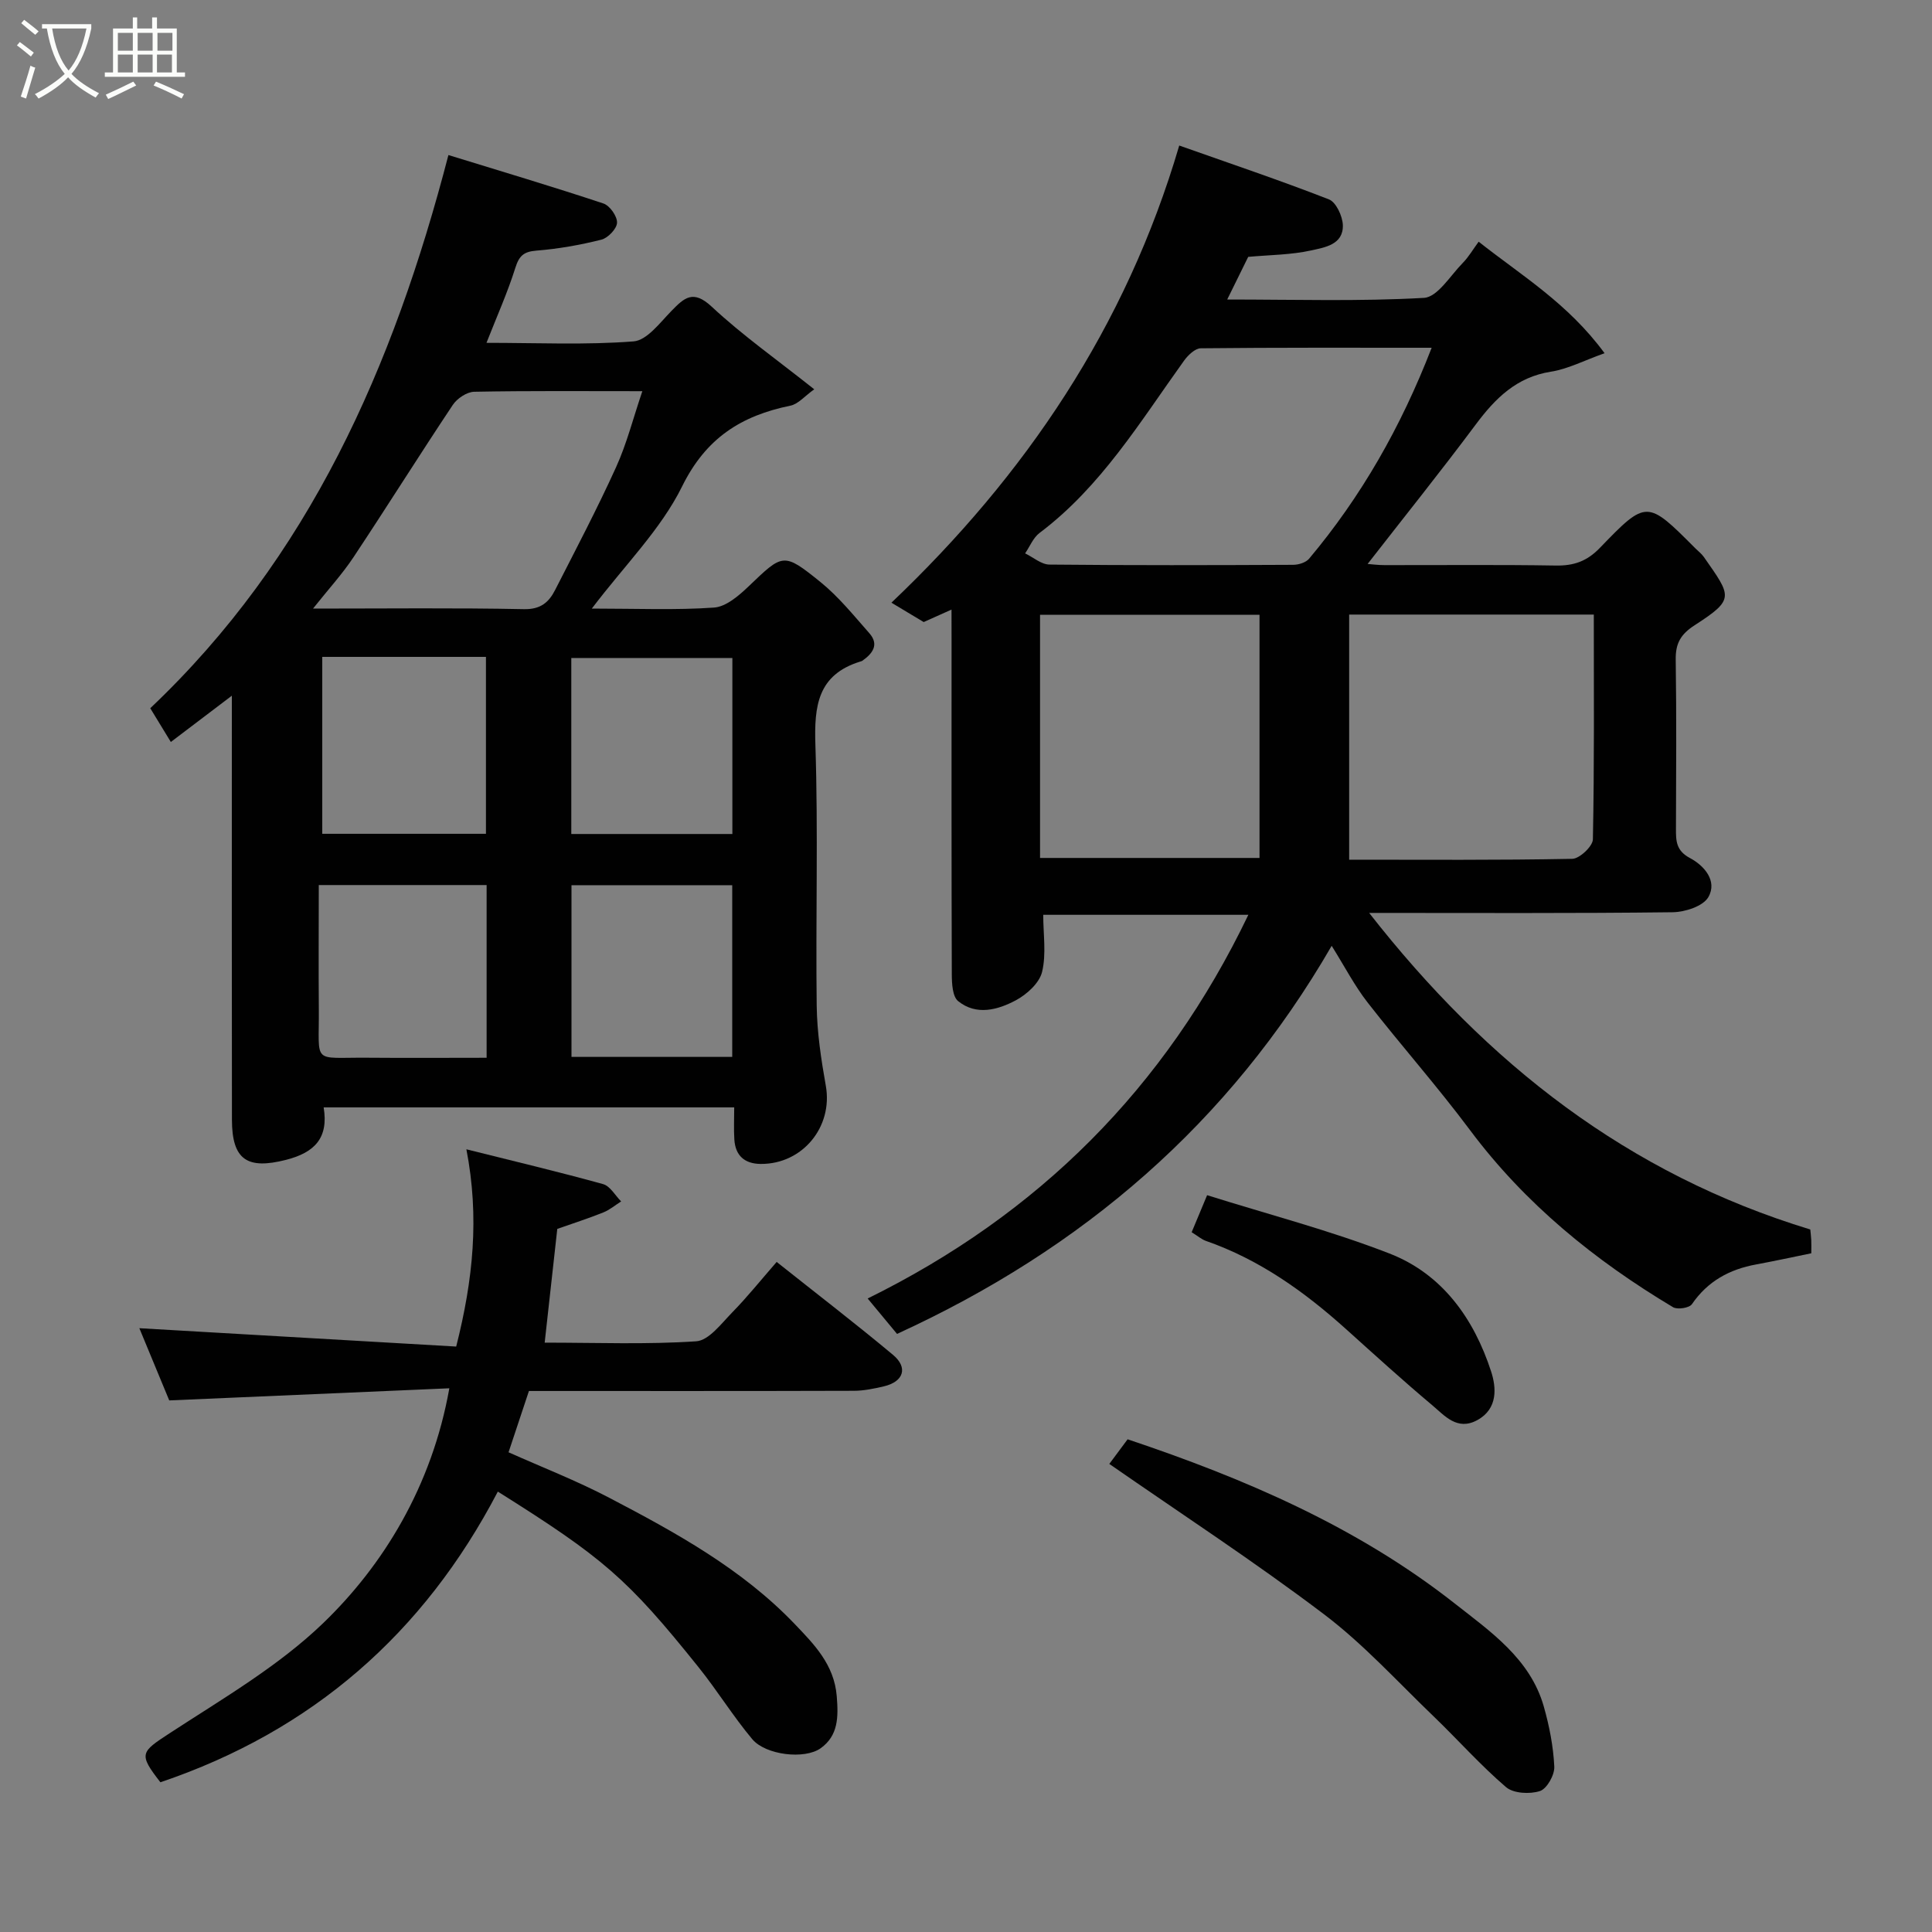 <svg enable-background="new 0 0 400 400" viewBox="0 0 400 400" xmlns="http://www.w3.org/2000/svg"><rect x="0" y="0" width="400" height="400" fill="#808080" stroke="none"/><path d="m6.4 11.7c-1-.8-1.9-1.6-2.9-2.3l.6-.7c.9.7 1.9 1.4 2.9 2.2zm-2.1 8.3c.7-2.1 1.4-4.2 2-6.4.2.1.6.3 1 .4-.7 2.3-1.3 4.4-1.9 6.4zm3-12.8c-1.1-.9-2.1-1.7-2.9-2.4l.6-.7c1 .8 2 1.5 3 2.4zm1.4-1.3v-.9h10.2v.9c-.9 4.2-2.3 7.3-4.1 9.4 1.3 1.4 3.2 2.7 5.7 4-.2.2-.4.5-.7.9-2.5-1.4-4.4-2.7-5.7-4.2-1.4 1.5-3.5 3-6.1 4.4 0 0 0 0-.1-.1-.3-.4-.5-.7-.7-.8 2.7-1.4 4.7-2.8 6.2-4.2-1.8-2.2-3-5.3-3.7-9.4zm9.2 0h-7.1c.6 3.8 1.7 6.7 3.4 8.7 1.7-2 2.9-4.8 3.7-8.7z" fill="#fbfcfa"/><path d="m31.6 3.6h.9v2.3h4.1v9.1h1.7v.9h-16.6v-.9h1.7v-9.1h4.1v-2.3h.9v2.3h3.1v-2.3zm-4 13.3.6.8c-1.9.9-3.8 1.9-5.8 2.8-.2-.3-.3-.6-.5-.9 2-.9 3.9-1.8 5.7-2.7zm-3.2-10.1v3.7h3.1v-3.7zm0 4.5v3.7h3.1v-3.7zm4.1-4.5v3.7h3.1v-3.7zm0 4.5v3.7h3.1v-3.7zm9.1 9.1c-2.1-1.1-4.1-2-5.8-2.7l.5-.8c2.2.9 4.1 1.8 5.8 2.6zm-1.9-13.6h-3.1v3.7h3.1zm-3.2 4.5v3.7h3.1v-3.7z" fill="#fbfcfa"/><g fill="#010101"><path d="m197 126.21c-2.35 1.05-3.97 1.77-5.76 2.58-2.25-1.35-4.61-2.77-6.68-4.01 27.76-26.39 48.56-57.11 59.59-94.65 10.37 3.67 20.78 7.17 30.99 11.15 1.47.57 2.8 3.43 2.88 5.28.16 4.12-3.8 4.67-6.57 5.29-4.14.92-8.48.92-13.02 1.33-1.3 2.65-2.66 5.39-4.35 8.83 13.99 0 27.4.42 40.74-.34 2.81-.16 5.45-4.61 8.02-7.22 1.24-1.26 2.15-2.85 3.3-4.41 8.89 7.03 18.48 12.75 26.07 23.09-4.28 1.52-7.59 3.27-11.09 3.82-7.15 1.12-11.53 5.51-15.59 10.95-7.26 9.73-14.86 19.2-22.38 28.86.73.05 2.1.24 3.47.24 11.83.02 23.66-.11 35.49.09 3.73.06 6.45-.88 9.13-3.66 9.67-10.03 9.78-9.92 19.77.1.59.59 1.28 1.11 1.75 1.78 5.74 8.22 6.48 8.73-1.89 14.13-2.93 1.89-3.98 3.79-3.93 7.13.17 11.66.09 23.33.05 34.99-.01 2.54.02 4.56 2.9 6.09 2.92 1.55 5.74 4.73 3.8 8.1-1.09 1.88-4.83 3.09-7.39 3.12-20.49.25-40.98.14-62.83.14 24.46 31.27 53.59 54.06 91.33 65.54.05.55.16 1.35.2 2.17.04.83.01 1.66.01 2.76-3.86.79-7.63 1.61-11.42 2.31-5.52 1.01-10.03 3.46-13.3 8.23-.53.78-3 1.17-3.91.62-16.19-9.68-30.61-21.38-42.02-36.65-6.76-9.06-14.29-17.55-21.24-26.47-2.68-3.45-4.72-7.4-7.41-11.7-21.24 36.72-51.51 62.73-89.99 80.35-1.84-2.22-3.77-4.55-6.08-7.33 35.3-17.39 61.57-43.49 78.82-79.44-14.86 0-29.03 0-42.47 0 0 4.03.66 8.12-.24 11.83-.56 2.3-3.15 4.65-5.43 5.87-3.75 2-8.17 3.21-11.94.18-1.18-.95-1.31-3.63-1.32-5.52-.08-23.16-.05-46.32-.05-69.49-.01-1.84-.01-3.66-.01-6.06zm82.33 1.03v50.75c15.62 0 30.92.12 46.2-.18 1.51-.03 4.23-2.6 4.26-4.03.31-15.43.19-30.86.19-46.54-17.06 0-33.64 0-50.65 0zm17.08-55.24c-16.5 0-32.15-.06-47.8.11-1.18.01-2.65 1.43-3.47 2.57-9.08 12.63-17.17 26.07-29.91 35.66-1.32.99-2.01 2.8-2.99 4.23 1.68.81 3.35 2.3 5.03 2.32 16.83.17 33.66.13 50.49.05 1.11-.01 2.6-.47 3.27-1.26 10.78-12.85 18.99-27.19 25.38-43.68zm-35.64 55.28c-15.51 0-30.43 0-45.44 0v50.35h45.44c0-16.95 0-33.54 0-50.35z"/><path d="m122.53 126c9.34 0 17.36.35 25.32-.21 2.49-.18 5.14-2.48 7.15-4.4 7.11-6.8 7.18-7.1 14.9-.86 3.75 3.04 6.86 6.91 10.08 10.56 2.1 2.38.67 4.23-1.45 5.72-.13.09-.3.12-.46.17-8.78 2.73-9.52 9.18-9.25 17.27.59 17.98.04 36 .27 53.99.07 5.54.92 11.11 1.89 16.58 1.5 8.46-4.8 16.23-13.5 16.16-3.31-.03-5.22-1.71-5.44-5.03-.14-2.12-.03-4.27-.03-6.68-28.45 0-56.52 0-85 0 1.05 6.36-1.88 9.36-7.81 10.87-7.99 2.03-11.17.03-11.18-8.32-.04-27.16-.02-54.32-.02-81.49 0-1.82 0-3.64 0-6.29-4.47 3.39-8.44 6.4-12.63 9.58-1.33-2.18-2.72-4.46-4.26-6.99 32.87-31.14 50.32-70.59 61.73-114.53 10.8 3.33 21.5 6.51 32.09 10.03 1.32.44 2.87 2.64 2.82 3.98-.04 1.25-1.88 3.17-3.24 3.51-4.41 1.11-8.94 1.91-13.47 2.27-2.64.21-3.57 1.1-4.35 3.58-1.6 5.08-3.79 9.97-5.97 15.51 10.57 0 20.56.47 30.45-.3 2.77-.21 5.46-3.86 7.83-6.29 2.69-2.76 4.5-4.49 8.37-.88 6.33 5.9 13.47 10.94 21.21 17.09-1.96 1.39-3.31 3.06-4.94 3.39-10.16 2.08-17.48 6.68-22.43 16.74-4.39 8.89-11.86 16.27-18.68 25.27zm-57.72 0c15.37 0 29.53-.17 43.67.12 3.47.07 5.16-1.44 6.45-3.97 4.3-8.42 8.71-16.81 12.62-25.42 2.23-4.91 3.56-10.22 5.44-15.74-12.17 0-23.5-.1-34.81.12-1.52.03-3.54 1.38-4.43 2.72-6.96 10.44-13.62 21.08-20.56 31.53-2.32 3.5-5.18 6.61-8.38 10.64zm1.91 10v36.63h33.89c0-12.4 0-24.43 0-36.63-1.71 0-3.04 0-4.36 0-9.46 0-18.93 0-29.53 0zm-.72 47.24c0 8.81-.06 17.26.01 25.72.09 11.59-1.56 9.93 10.05 10.03 8.24.07 16.49.01 24.69.01 0-12.34 0-23.93 0-35.76-11.5 0-22.76 0-34.75 0zm52.28-47.01v36.44h33.35c0-12.36 0-24.4 0-36.44-11.29 0-22.21 0-33.35 0zm33.32 82.59c0-12.25 0-23.95 0-35.55-11.33 0-22.25 0-33.28 0v35.55z"/><path d="m160.8 261.27c8.3 6.6 16.33 12.76 24.09 19.24 3.17 2.65 2.19 5.56-1.9 6.52-2.05.48-4.17.92-6.26.92-22.32.07-44.63.04-67.22.04-1.4 4.19-2.76 8.29-4.22 12.69 6.96 3.11 14.12 5.89 20.87 9.43 13.79 7.21 27.49 14.74 38.38 26.13 3.94 4.13 8.17 8.35 8.7 14.94.35 4.31.33 8.14-3.31 10.76-3.32 2.4-11.42 1.43-14.18-1.86-3.98-4.75-7.25-10.08-11.13-14.91-14.73-18.37-19.71-22.63-41.55-36.35-15.33 29.37-38.44 49.55-69.86 60.18-4.6-5.9-4.07-6.24 1.91-10.15 10.92-7.13 22.47-13.83 31.77-22.78 12.42-11.96 22.52-28.31 26.14-48.64-19.29.84-38.31 1.66-57.99 2.51-1.81-4.36-4.02-9.71-6.19-14.95 22.02 1.28 43.77 2.54 65.6 3.8 3.51-13.86 4.83-26.78 2.11-40.84 9.98 2.5 19.19 4.68 28.31 7.21 1.46.41 2.5 2.35 3.73 3.58-1.23.78-2.38 1.76-3.71 2.29-3.15 1.26-6.39 2.3-9.51 3.4-.85 7.7-1.7 15.33-2.61 23.55 10.84 0 21.14.41 31.38-.28 2.62-.18 5.19-3.67 7.44-5.97 3.1-3.16 5.88-6.64 9.21-10.46z"/><path d="m229.67 303.09c.95-1.28 2.29-3.09 3.79-5.1 24.23 8.12 47.53 18.11 67.72 33.99 7.37 5.8 15.65 11.45 18.45 21.35 1.15 4.04 1.97 8.26 2.17 12.44.08 1.72-1.53 4.58-2.98 5.05-2.09.68-5.47.5-7.01-.81-5.3-4.54-9.96-9.81-15-14.66-7.46-7.16-14.49-14.93-22.69-21.13-14.4-10.9-29.57-20.8-44.45-31.13z"/><path d="m246.72 255.12c1-2.4 1.86-4.47 3.2-7.67 12.57 3.95 25.43 7.29 37.74 12.07 10.94 4.24 17.5 13.48 21.06 24.43 1.07 3.28 1.46 7.71-2.86 10.07-4.17 2.28-6.76-.93-9.35-3.1-6.04-5.07-11.88-10.39-17.75-15.67-8.66-7.8-18-14.48-29.13-18.35-.89-.33-1.66-1.01-2.91-1.78z"/></g></svg>